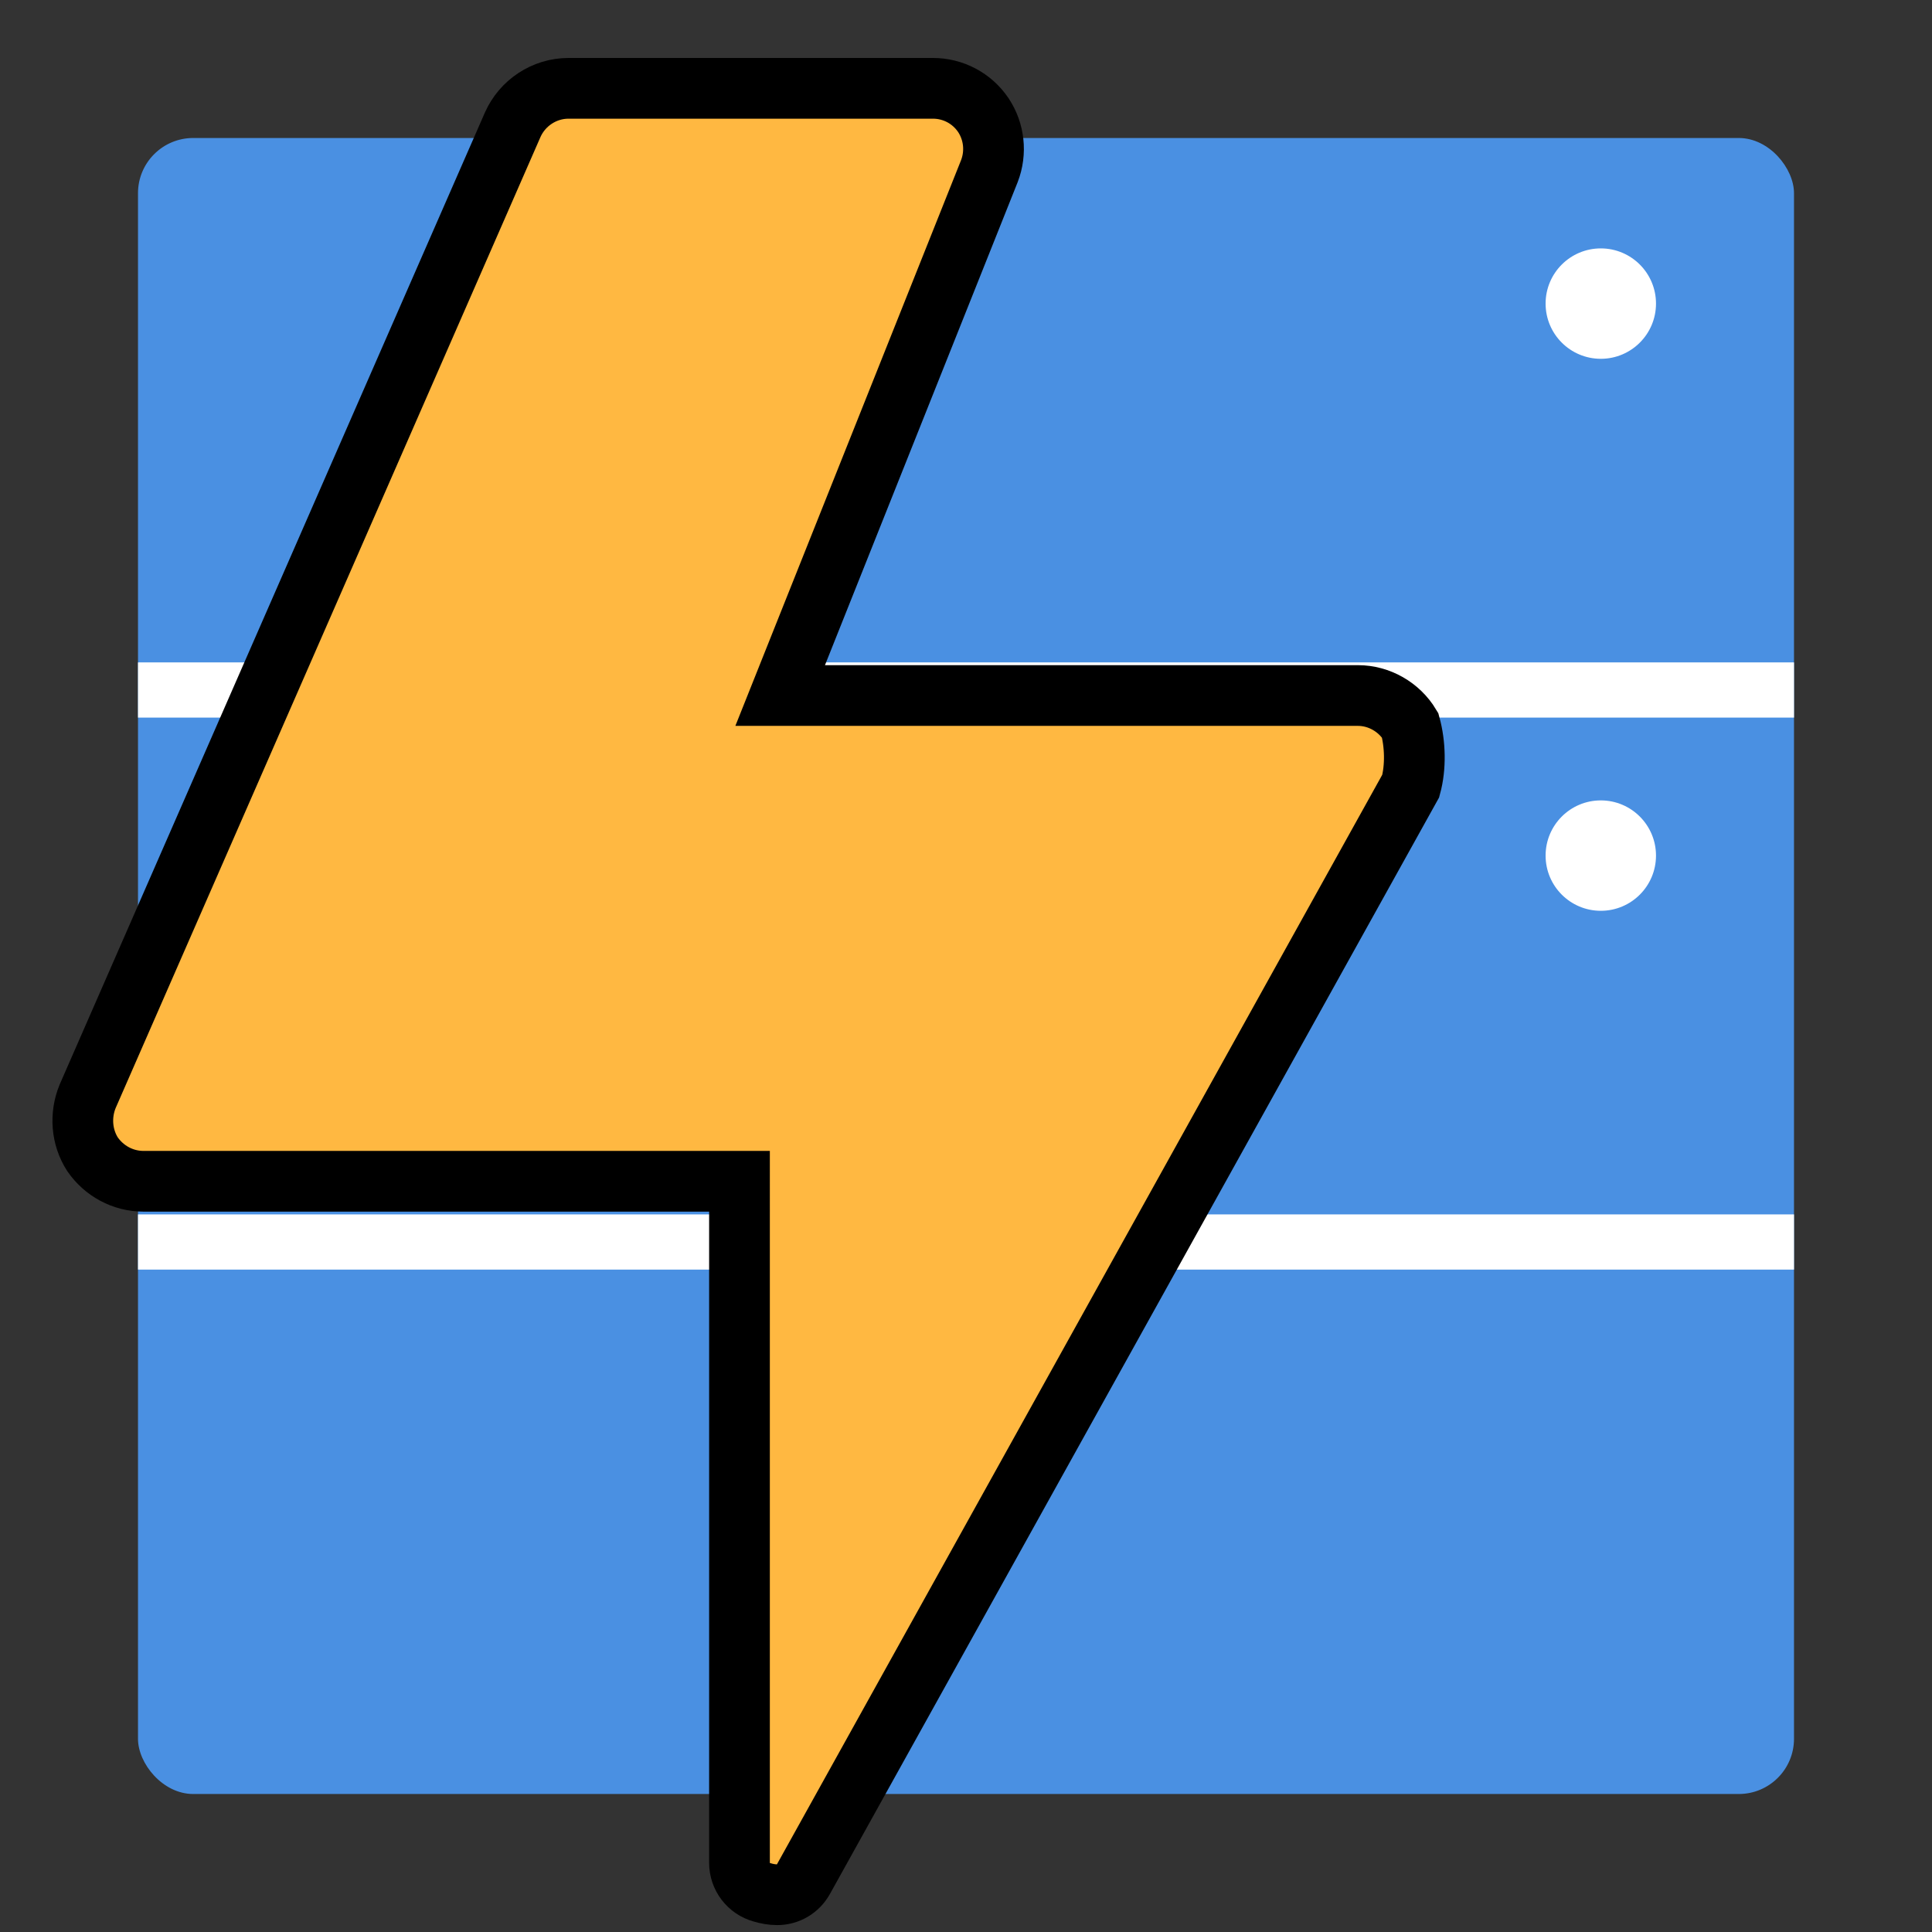 <svg width="100" height="100" viewBox="15 15 70 70" xmlns="http://www.w3.org/2000/svg">
    <rect x="15" y="15" width="70" height="70" fill="#333333" stroke="none"/>
    <!-- Film strip -->
    <rect x="20" y="20" width="60" height="60" fill="#4A90E2" rx="2" />
    <line x1="20" y1="40" x2="80" y2="40" stroke="white" stroke-width="2" />
    <line x1="20" y1="60" x2="80" y2="60" stroke="white" stroke-width="2" />
    <circle cx="73" cy="26" r="2" fill="white" />
    <circle cx="73" cy="46" r="2" fill="white" />
    <!-- lightning bolt icon -->
    <path
        d="M53.74,24.98l-20,36c-0.18,0.33-0.51,0.52-0.87,0.52c-0.16,0-0.34-0.03-0.5-0.08
           c-0.44-0.12-0.74-0.52-0.74-0.97V38H12c-0.68,0-1.3-0.34-1.68-0.89c-0.36-0.56-0.42-1.28-0.16-1.91l14-32
           C24.48,2.48,25.2,2,26,2h12c0.66,0,1.28,0.32,1.66,0.88c0.36,0.54,0.44,1.23,0.2,1.85L32.97,22H52c0.7,0,1.36,0.38,1.72,0.98
           C53.89,23.6,53.91,24.36,53.74,24.98z"
        fill="#FFB841" stroke="black" stroke-width="2" transform="translate(7, 16) scale(1.1)" />
</svg>
